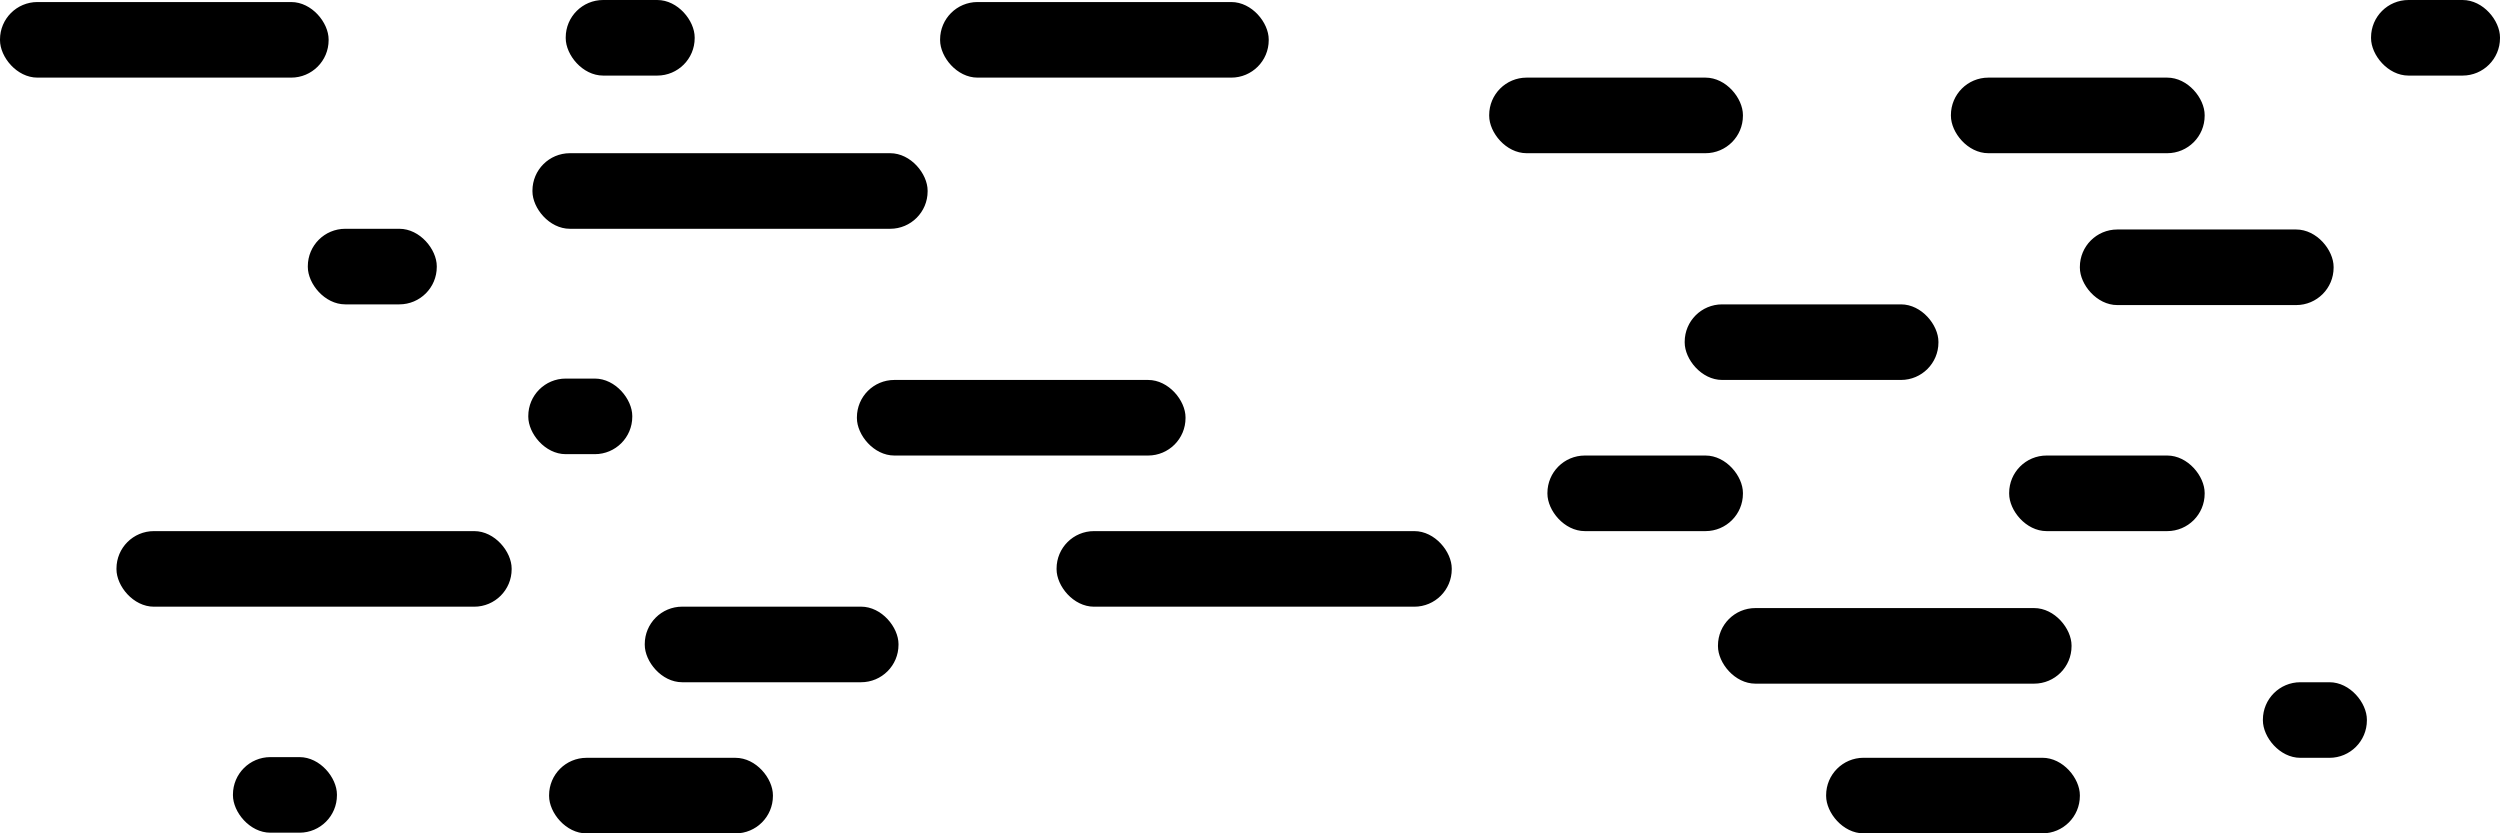 <svg id="f8bb0be4-6df9-490f-86f0-9e751a7781fa" data-name="Layer 1" xmlns="http://www.w3.org/2000/svg" viewBox="0 0 601 200.35"><title>cloudwrap1</title><rect x="226" y="0.49" width="79" height="18.17" rx="9"/><rect x="358" y="18.66" width="61" height="18.17" rx="9"/><rect x="128" y="36.83" width="95" height="18.17" rx="9"/><rect x="405" y="73.17" width="61" height="18.17" rx="9"/><rect x="206" y="91.34" width="79" height="18.17" rx="9"/><rect x="372" y="109.51" width="47" height="18.17" rx="9"/><rect x="254" y="127.68" width="95" height="18.17" rx="9"/><rect x="155" y="145.84" width="61" height="18.17" rx="9"/><rect x="413" y="146.18" width="85" height="18.17" rx="9"/><rect x="127" y="91.01" width="25" height="18.17" rx="9"/><rect x="136" width="31" height="18.17" rx="9"/><rect y="0.49" width="79" height="18.17" rx="9"/><rect x="74" y="55" width="31" height="18.17" rx="9"/><rect x="28" y="127.68" width="95" height="18.17" rx="9"/><rect x="132" y="182.18" width="53.81" height="18.17" rx="9"/><rect x="56" y="182.01" width="25" height="18.17" rx="9"/><rect x="469" y="18.66" width="61" height="18.17" rx="9"/><rect x="439" y="182.17" width="61" height="18.17" rx="9"/><rect x="483" y="109.51" width="47" height="18.17" rx="9"/><rect x="544" y="164.01" width="25" height="18.17" rx="9"/><rect x="570" width="31" height="18.17" rx="9"/><rect x="500" y="55.17" width="61" height="18.17" rx="9"/></svg>